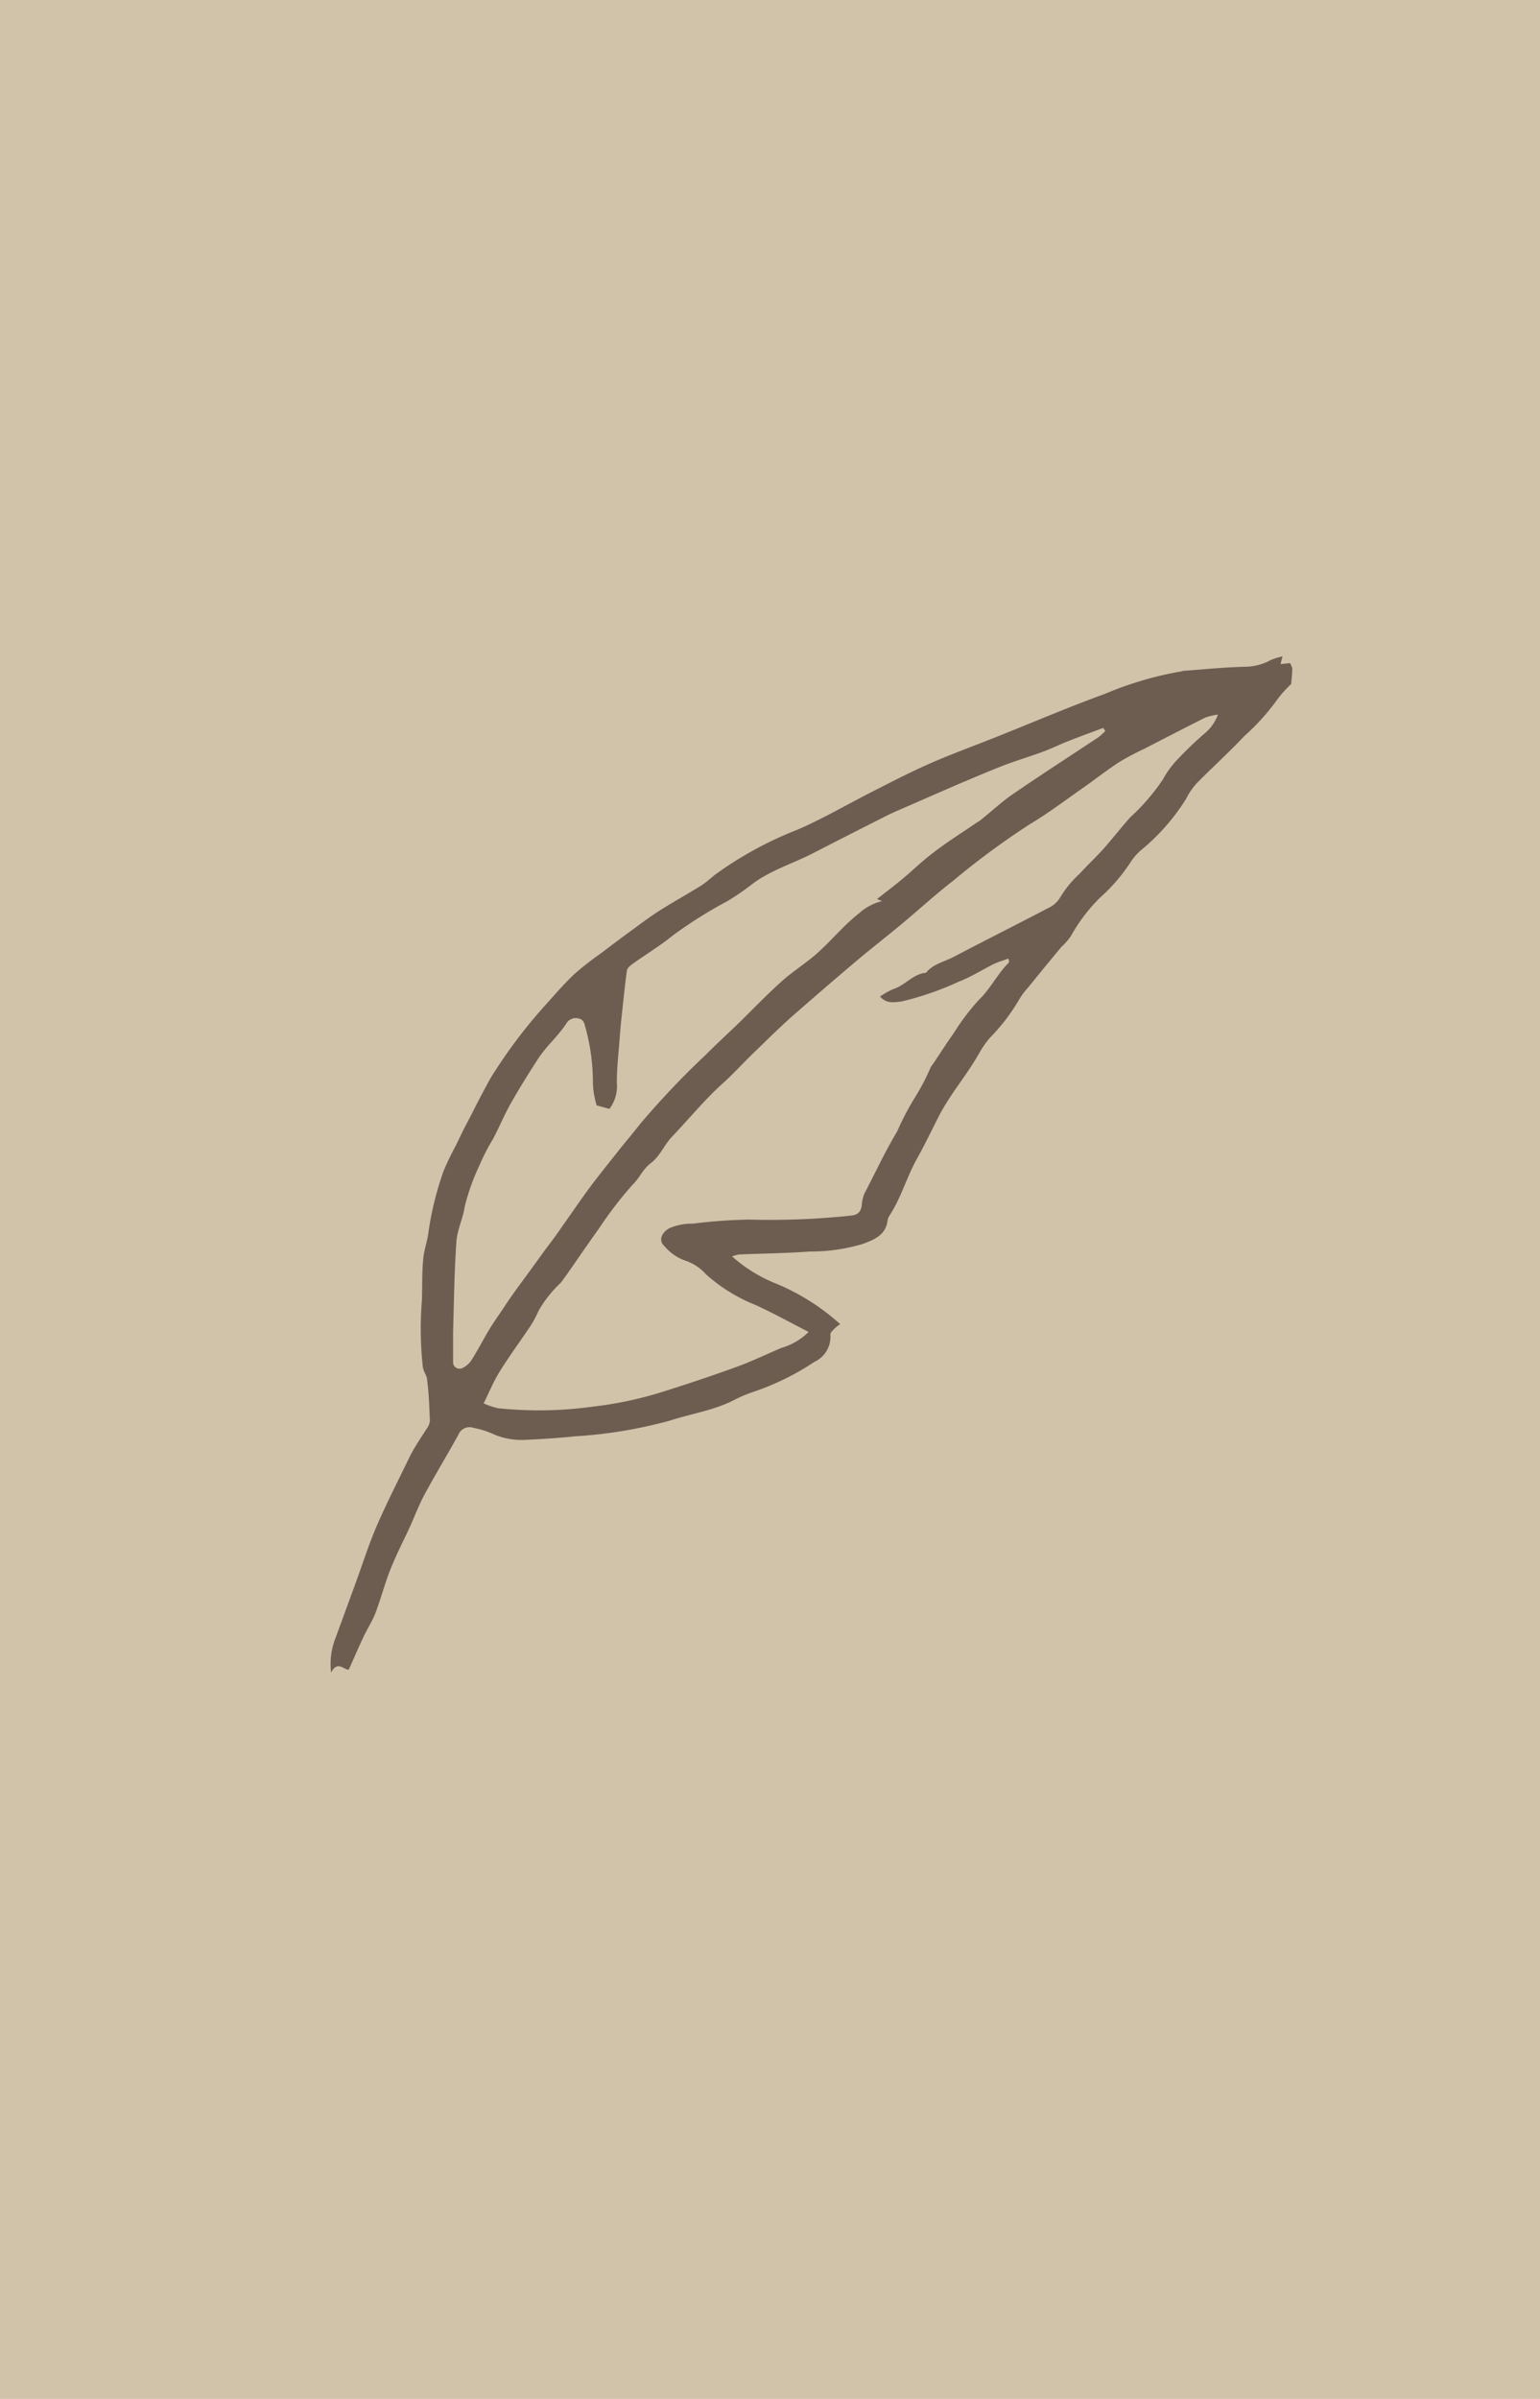 <svg id="Layer_1" data-name="Layer 1" xmlns="http://www.w3.org/2000/svg" viewBox="0 0 140 218">
  <defs>
    <style>
      .cls-1 {
        fill: #d0c3a9;
      }

      .cls-2 {
        fill: #6d5d51;
      }
    </style>
  </defs>
  <title>winthrop_default_sig</title>
  <rect class="cls-1" width="140" height="218"/>
  <g id="tZw32o.tif">
    <path class="cls-2" d="M66.55,114.17a13.49,13.49,0,0,0,3.72,2.36,20.31,20.31,0,0,1,6.11,3.8,4.43,4.43,0,0,0-.52.41c-.15.16-.39.37-.37.53a2.52,2.52,0,0,1-1.47,2.5,23.47,23.47,0,0,1-5.43,2.68,12.39,12.39,0,0,0-1.86.78c-1.83.94-3.87,1.23-5.8,1.86a42.31,42.31,0,0,1-8.73,1.44c-1.51.16-3,.25-4.54.32a6.38,6.38,0,0,1-3-.61,8.11,8.11,0,0,0-1.6-.48,1.1,1.1,0,0,0-1.39.62c-1,1.83-2.11,3.63-3.1,5.48-.59,1.1-1,2.28-1.55,3.42s-1.1,2.26-1.56,3.42-.83,2.55-1.3,3.81c-.26.7-.67,1.35-1,2-.48,1-.94,2.08-1.45,3.21-.41.09-1-.89-1.61.27a6.51,6.51,0,0,1,.44-3.24l1.83-5c.63-1.74,1.19-3.51,1.93-5.2.93-2.13,2-4.21,3-6.28.45-.87,1-1.67,1.54-2.51a1.33,1.33,0,0,0,.24-.66c-.05-1.23-.09-2.47-.25-3.69,0-.38-.32-.72-.39-1.18a31.73,31.73,0,0,1-.09-6c.05-1.28,0-2.57.13-3.85.06-.74.33-1.46.44-2.19a28.66,28.66,0,0,1,1.4-5.76,25.34,25.34,0,0,1,1.12-2.33c.28-.57.54-1.14.83-1.7.54-1,1.07-2.1,1.63-3.14.37-.69.72-1.38,1.15-2a45.84,45.84,0,0,1,4.7-6.11c.82-.92,1.63-1.85,2.53-2.69a28.4,28.4,0,0,1,2.34-1.82c.91-.69,1.82-1.38,2.74-2.05s1.71-1.27,2.6-1.84c1.23-.78,2.52-1.49,3.76-2.26.5-.31.92-.73,1.39-1.08a33.43,33.43,0,0,1,7.36-4c2.31-1,4.45-2.25,6.68-3.39,1.77-.9,3.53-1.82,5.35-2.62,2-.88,4.05-1.62,6.08-2.43,3.29-1.31,6.55-2.71,9.88-3.92a31.58,31.58,0,0,1,6.71-2c.16,0,.31-.08.47-.09,1.87-.14,3.74-.33,5.61-.37a4.87,4.87,0,0,0,2.27-.61,6.39,6.39,0,0,1,1.07-.33l-.18.7.86-.09a1.41,1.41,0,0,1,.21.5c0,.5-.07,1-.1,1.4a10.8,10.8,0,0,0-1.33,1.5,20.23,20.23,0,0,1-2.94,3.24c-1.37,1.46-2.87,2.81-4.28,4.24a6.14,6.14,0,0,0-1,1.45,19.16,19.16,0,0,1-4.1,4.67,5,5,0,0,0-1,1.17,16,16,0,0,1-2.69,3.11,15.48,15.48,0,0,0-2.7,3.55,5.63,5.63,0,0,1-.83.94q-1.52,1.82-3,3.66a6.94,6.94,0,0,0-.86,1.14,17.34,17.34,0,0,1-2.67,3.49A9.06,9.06,0,0,0,89,95.74c-1.13,2-2.65,3.72-3.69,5.77-.66,1.3-1.29,2.62-2,3.88-.91,1.66-1.41,3.5-2.45,5.08a1.09,1.09,0,0,0-.17.44c-.17,1.31-1.14,1.71-2.22,2.12a16.37,16.37,0,0,1-4.83.7c-2.15.16-4.31.18-6.46.27A4.33,4.33,0,0,0,66.55,114.17ZM80,90.56a6.93,6.93,0,0,1,1.24-.69c1.06-.34,1.77-1.37,2.94-1.47.66-.82,1.69-1,2.55-1.46,2.84-1.49,5.71-2.93,8.56-4.42a2.4,2.4,0,0,0,1.06-.92,9.49,9.49,0,0,1,1.79-2.19c.71-.79,1.5-1.51,2.21-2.31s1.57-1.89,2.38-2.81a18.72,18.72,0,0,0,3-3.48A8.37,8.37,0,0,1,107.06,69a32.49,32.49,0,0,1,2.5-2.39,4,4,0,0,0,1.16-1.67,5.68,5.68,0,0,0-1.15.27c-1.85.93-3.69,1.88-5.53,2.83a25.82,25.82,0,0,0-2.32,1.23c-1.11.73-2.16,1.55-3.25,2.32-1.6,1.11-3.15,2.3-4.82,3.29a71.33,71.33,0,0,0-7,5.16c-1.59,1.23-3.07,2.59-4.62,3.88s-2.9,2.33-4.32,3.53q-2.93,2.48-5.8,5c-1.21,1.08-2.35,2.22-3.51,3.34-.93.9-1.79,1.86-2.75,2.71C64,100,62.62,101.7,61.1,103.29c-.72.75-1.09,1.76-1.89,2.37s-1.07,1.4-1.7,2a35,35,0,0,0-3.07,4c-.46.63-.9,1.27-1.35,1.91-.7,1-1.36,2-2.11,3a11,11,0,0,0-2,2.51A9.69,9.69,0,0,1,48,120.83c-.86,1.27-1.77,2.51-2.58,3.82-.54.87-.93,1.82-1.45,2.88a6.66,6.66,0,0,0,1.3.44,35.53,35.53,0,0,0,8.6-.14,34,34,0,0,0,6.08-1.26q3.54-1.1,7-2.35c1.38-.5,2.7-1.14,4.06-1.72a5.87,5.87,0,0,0,2.5-1.46c-1.67-.86-3.23-1.72-4.85-2.46a15,15,0,0,1-4.49-2.79,4.33,4.33,0,0,0-1.84-1.22,4.34,4.34,0,0,1-1.92-1.32c-.59-.52-.26-1.28.49-1.66A5.21,5.21,0,0,1,63,111.2a46.41,46.41,0,0,1,5.13-.37,69.28,69.28,0,0,0,9.2-.36c.58-.05.88-.27,1-.84a3.86,3.86,0,0,1,.24-1.14c1-1.91,1.89-3.84,3-5.69a24,24,0,0,1,1.7-3.22A19.15,19.15,0,0,0,84.6,97c.08-.14.18-.26.27-.39.62-.92,1.21-1.85,1.85-2.75a20.88,20.88,0,0,1,2.27-3c1.06-1,1.69-2.38,2.74-3.4,0,0,0-.14-.06-.35-.48.18-1,.32-1.42.54-1,.51-2,1.14-3.09,1.56A27.66,27.66,0,0,1,82,91C81.19,91.11,80.58,91.2,80,90.56Zm.19-8.67-.46-.19c.8-.63,1.56-1.2,2.29-1.81.94-.78,1.81-1.64,2.78-2.37,1.29-1,2.66-1.85,4-2.77.1-.07.21-.12.3-.19,1-.79,1.9-1.65,2.93-2.36,2.59-1.78,5.23-3.48,7.85-5.22a5.2,5.2,0,0,0,.6-.55l-.19-.28c-1.07.4-2.14.79-3.2,1.21-.81.32-1.59.71-2.41,1-1.11.41-2.26.75-3.37,1.17-1.34.52-2.66,1.09-4,1.65-1.53.66-3.06,1.33-4.59,2-.69.3-1.39.59-2.06.92Q77.31,75.79,74,77.49c-1.91,1-4,1.59-5.72,2.93a22.41,22.41,0,0,1-2.15,1.47A40,40,0,0,0,61.18,85c-1.16.95-2.46,1.72-3.68,2.6-.21.15-.48.38-.51.6-.21,1.55-.36,3.11-.53,4.67-.05.51-.09,1-.13,1.55-.1,1.35-.27,2.7-.25,4.05a3.37,3.37,0,0,1-.68,2.3l-1.16-.32a8,8,0,0,1-.34-2,18.87,18.87,0,0,0-.7-5.16c-.08-.38-.22-.68-.65-.75a1,1,0,0,0-1.1.53c-.35.51-.77,1-1.17,1.46A16.41,16.41,0,0,0,49.06,96c-.88,1.35-1.74,2.72-2.54,4.12-.55.95-1,2-1.47,2.94l-.21.41a19.31,19.31,0,0,0-1.28,2.49,19.77,19.77,0,0,0-1.31,3.68c-.16,1.09-.69,2.13-.76,3.21-.19,2.74-.22,5.5-.3,8.25,0,.88,0,1.76,0,2.63a.59.59,0,0,0,.92.55,1.89,1.89,0,0,0,.71-.62c.47-.72.88-1.49,1.3-2.23.55-1,1.19-1.86,1.79-2.77.82-1.25,1.74-2.44,2.61-3.65l1-1.38c.49-.66,1-1.31,1.46-2,.92-1.29,1.8-2.6,2.74-3.86.75-1,1.56-2,2.35-3s1.44-1.75,2.14-2.65a77,77,0,0,1,5.92-6.24c1-1,2-1.92,3-2.88,1.27-1.24,2.5-2.53,3.82-3.72,1-.92,2.19-1.66,3.23-2.56,1.37-1.19,2.49-2.62,3.95-3.75A4.71,4.71,0,0,1,80.18,81.89Z"/>
  </g>
</svg>
